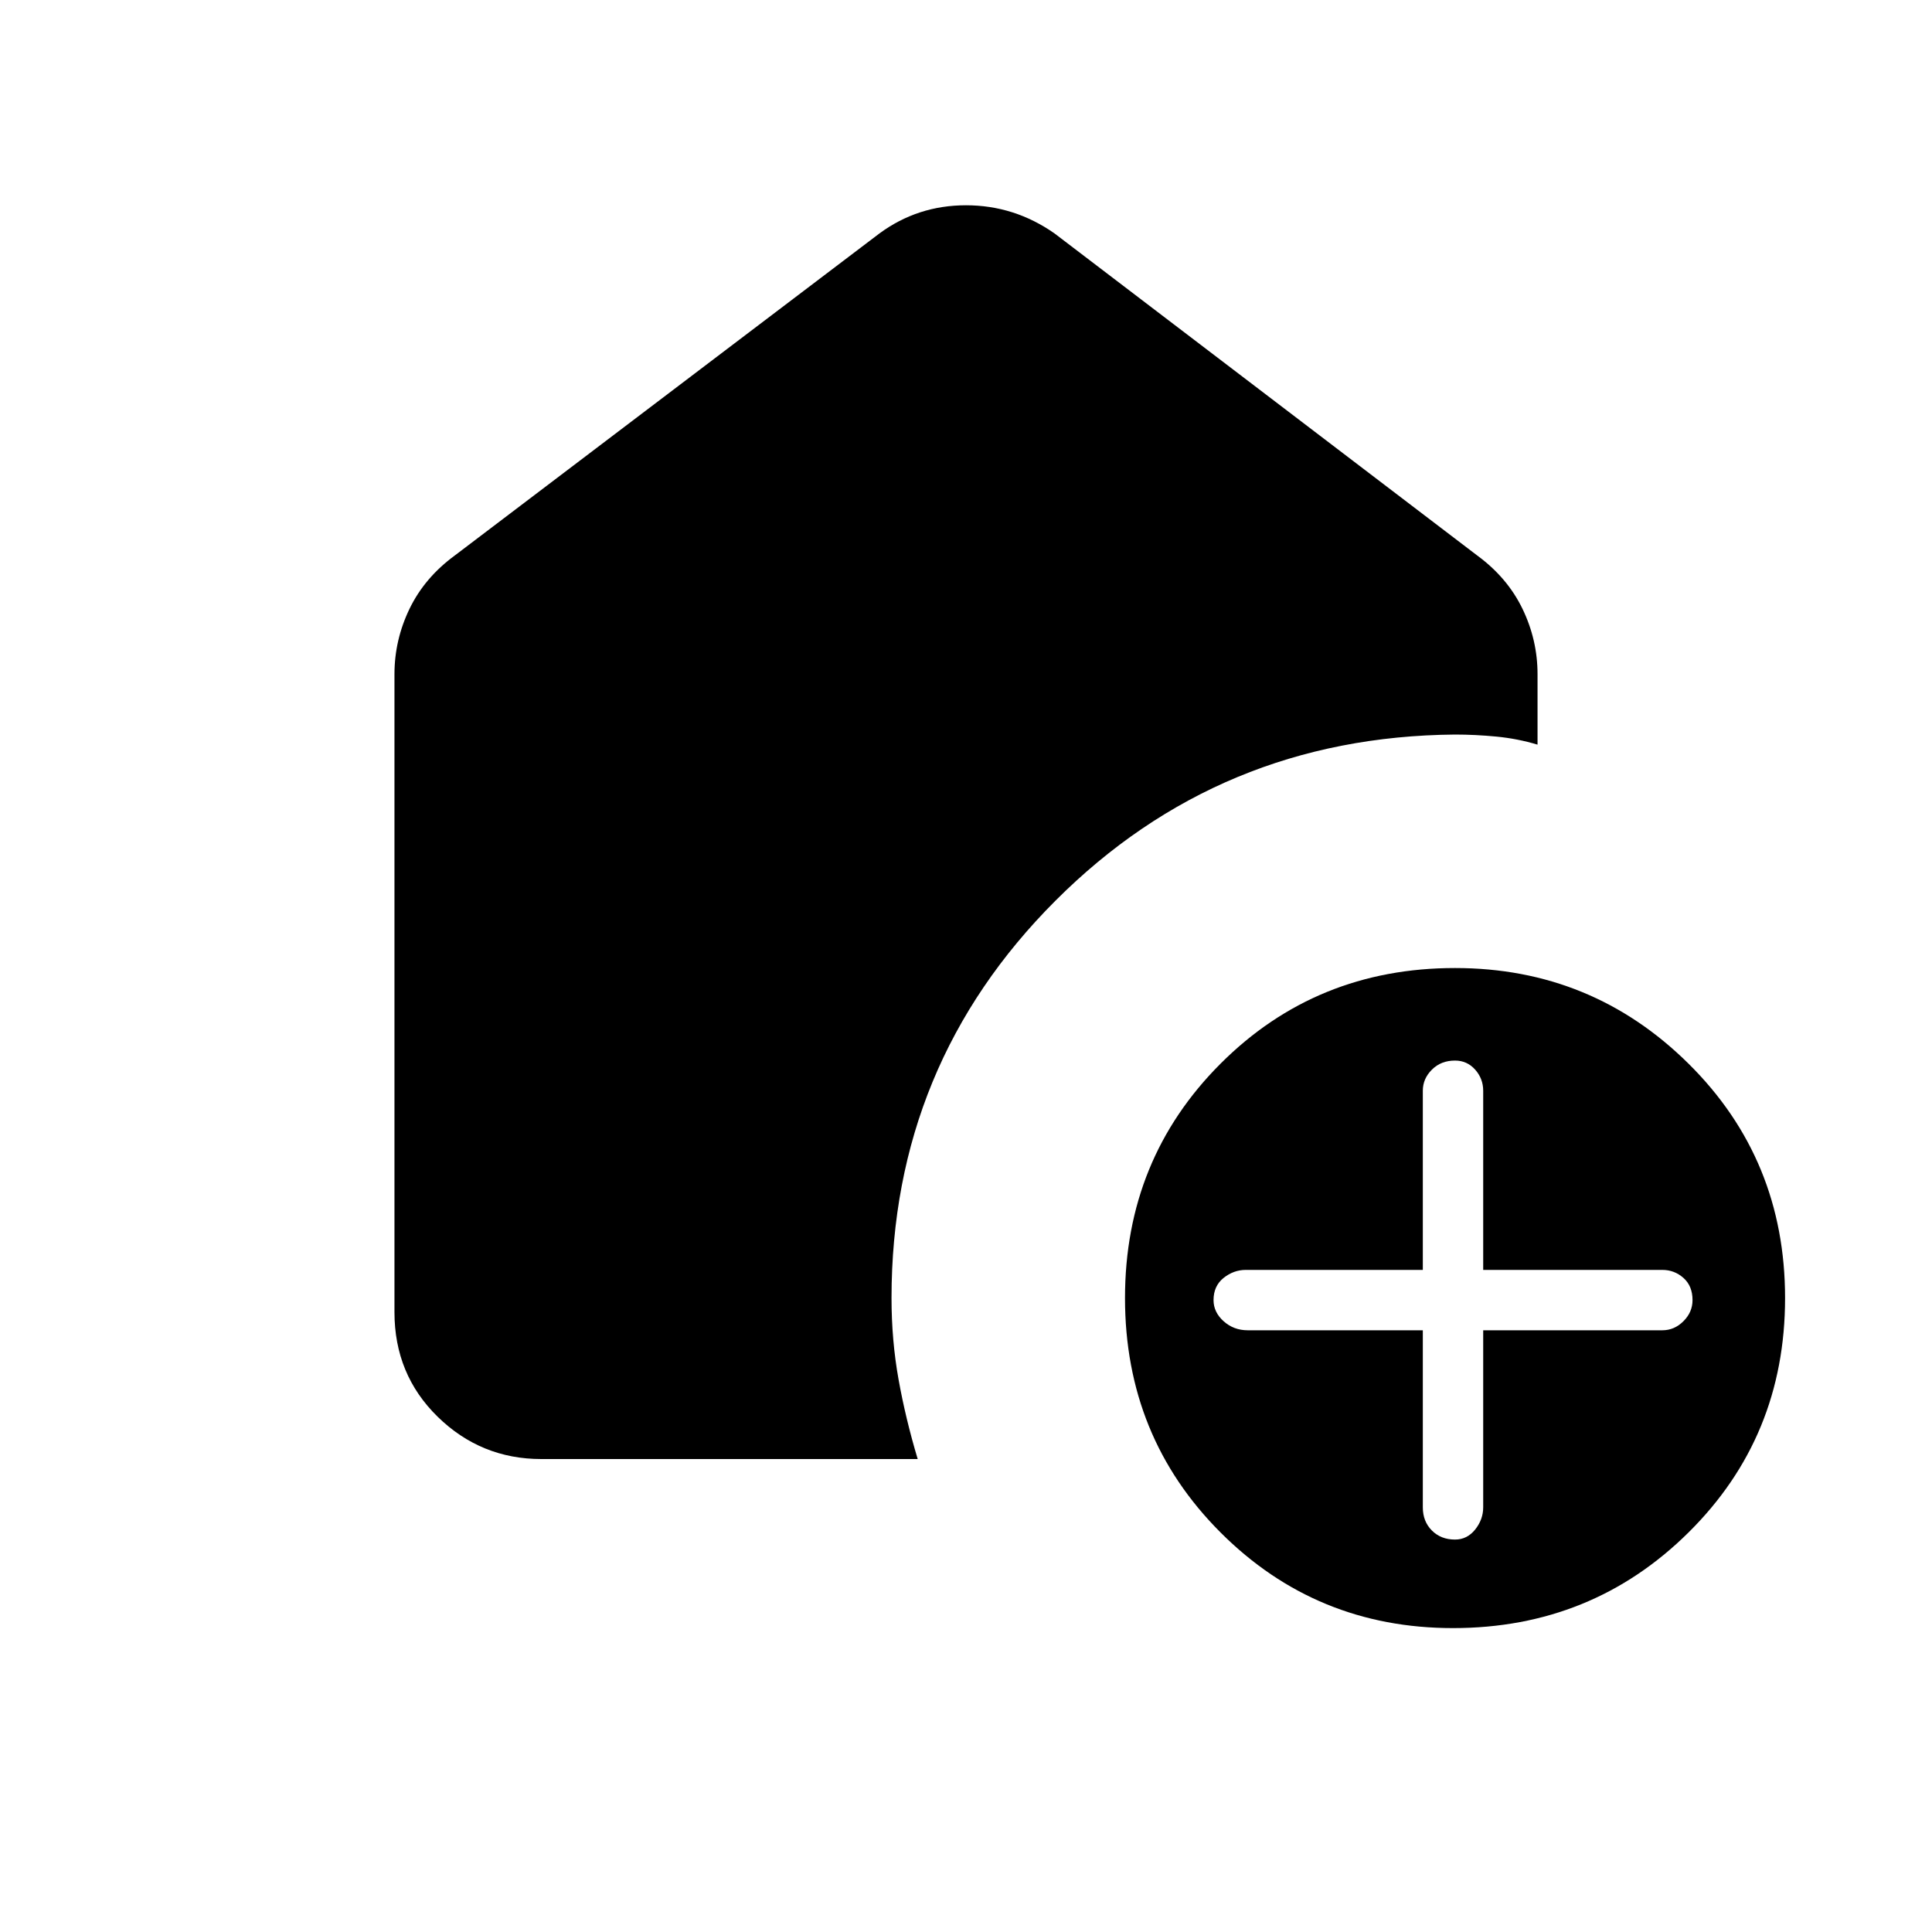 <svg xmlns="http://www.w3.org/2000/svg" height="40" width="40"><path d="M30.083 33.708q-2.833 0-4.812-1.979t-1.979-4.854q0-2.875 1.979-4.854t4.854-1.979q2.833 0 4.833 1.979t2 4.854q0 2.875-2 4.854t-4.875 1.979Zm-.625-6.166v3.666q0 .292.188.48.187.187.479.187.25 0 .417-.208.166-.209.166-.459v-3.666h3.709q.25 0 .437-.188.188-.187.188-.437 0-.292-.188-.459-.187-.166-.437-.166h-3.709v-3.709q0-.25-.166-.437-.167-.188-.417-.188-.292 0-.479.188-.188.187-.188.437v3.709h-3.666q-.25 0-.459.166-.208.167-.208.459 0 .25.208.437.209.188.5.188ZM19 30.208h-7.792q-1.25 0-2.146-.875-.895-.875-.895-2.166V13.958q0-.708.312-1.354.313-.646.938-1.104l8.791-6.667Q19 4.25 20 4.25t1.833.583l8.75 6.667q.625.458.938 1.104.312.646.312 1.354v1.459q-.416-.125-.854-.167-.437-.042-.854-.042-4.875.042-8.271 3.438-3.396 3.396-3.396 8.229 0 .875.146 1.687.146.813.396 1.646Z"/></svg>